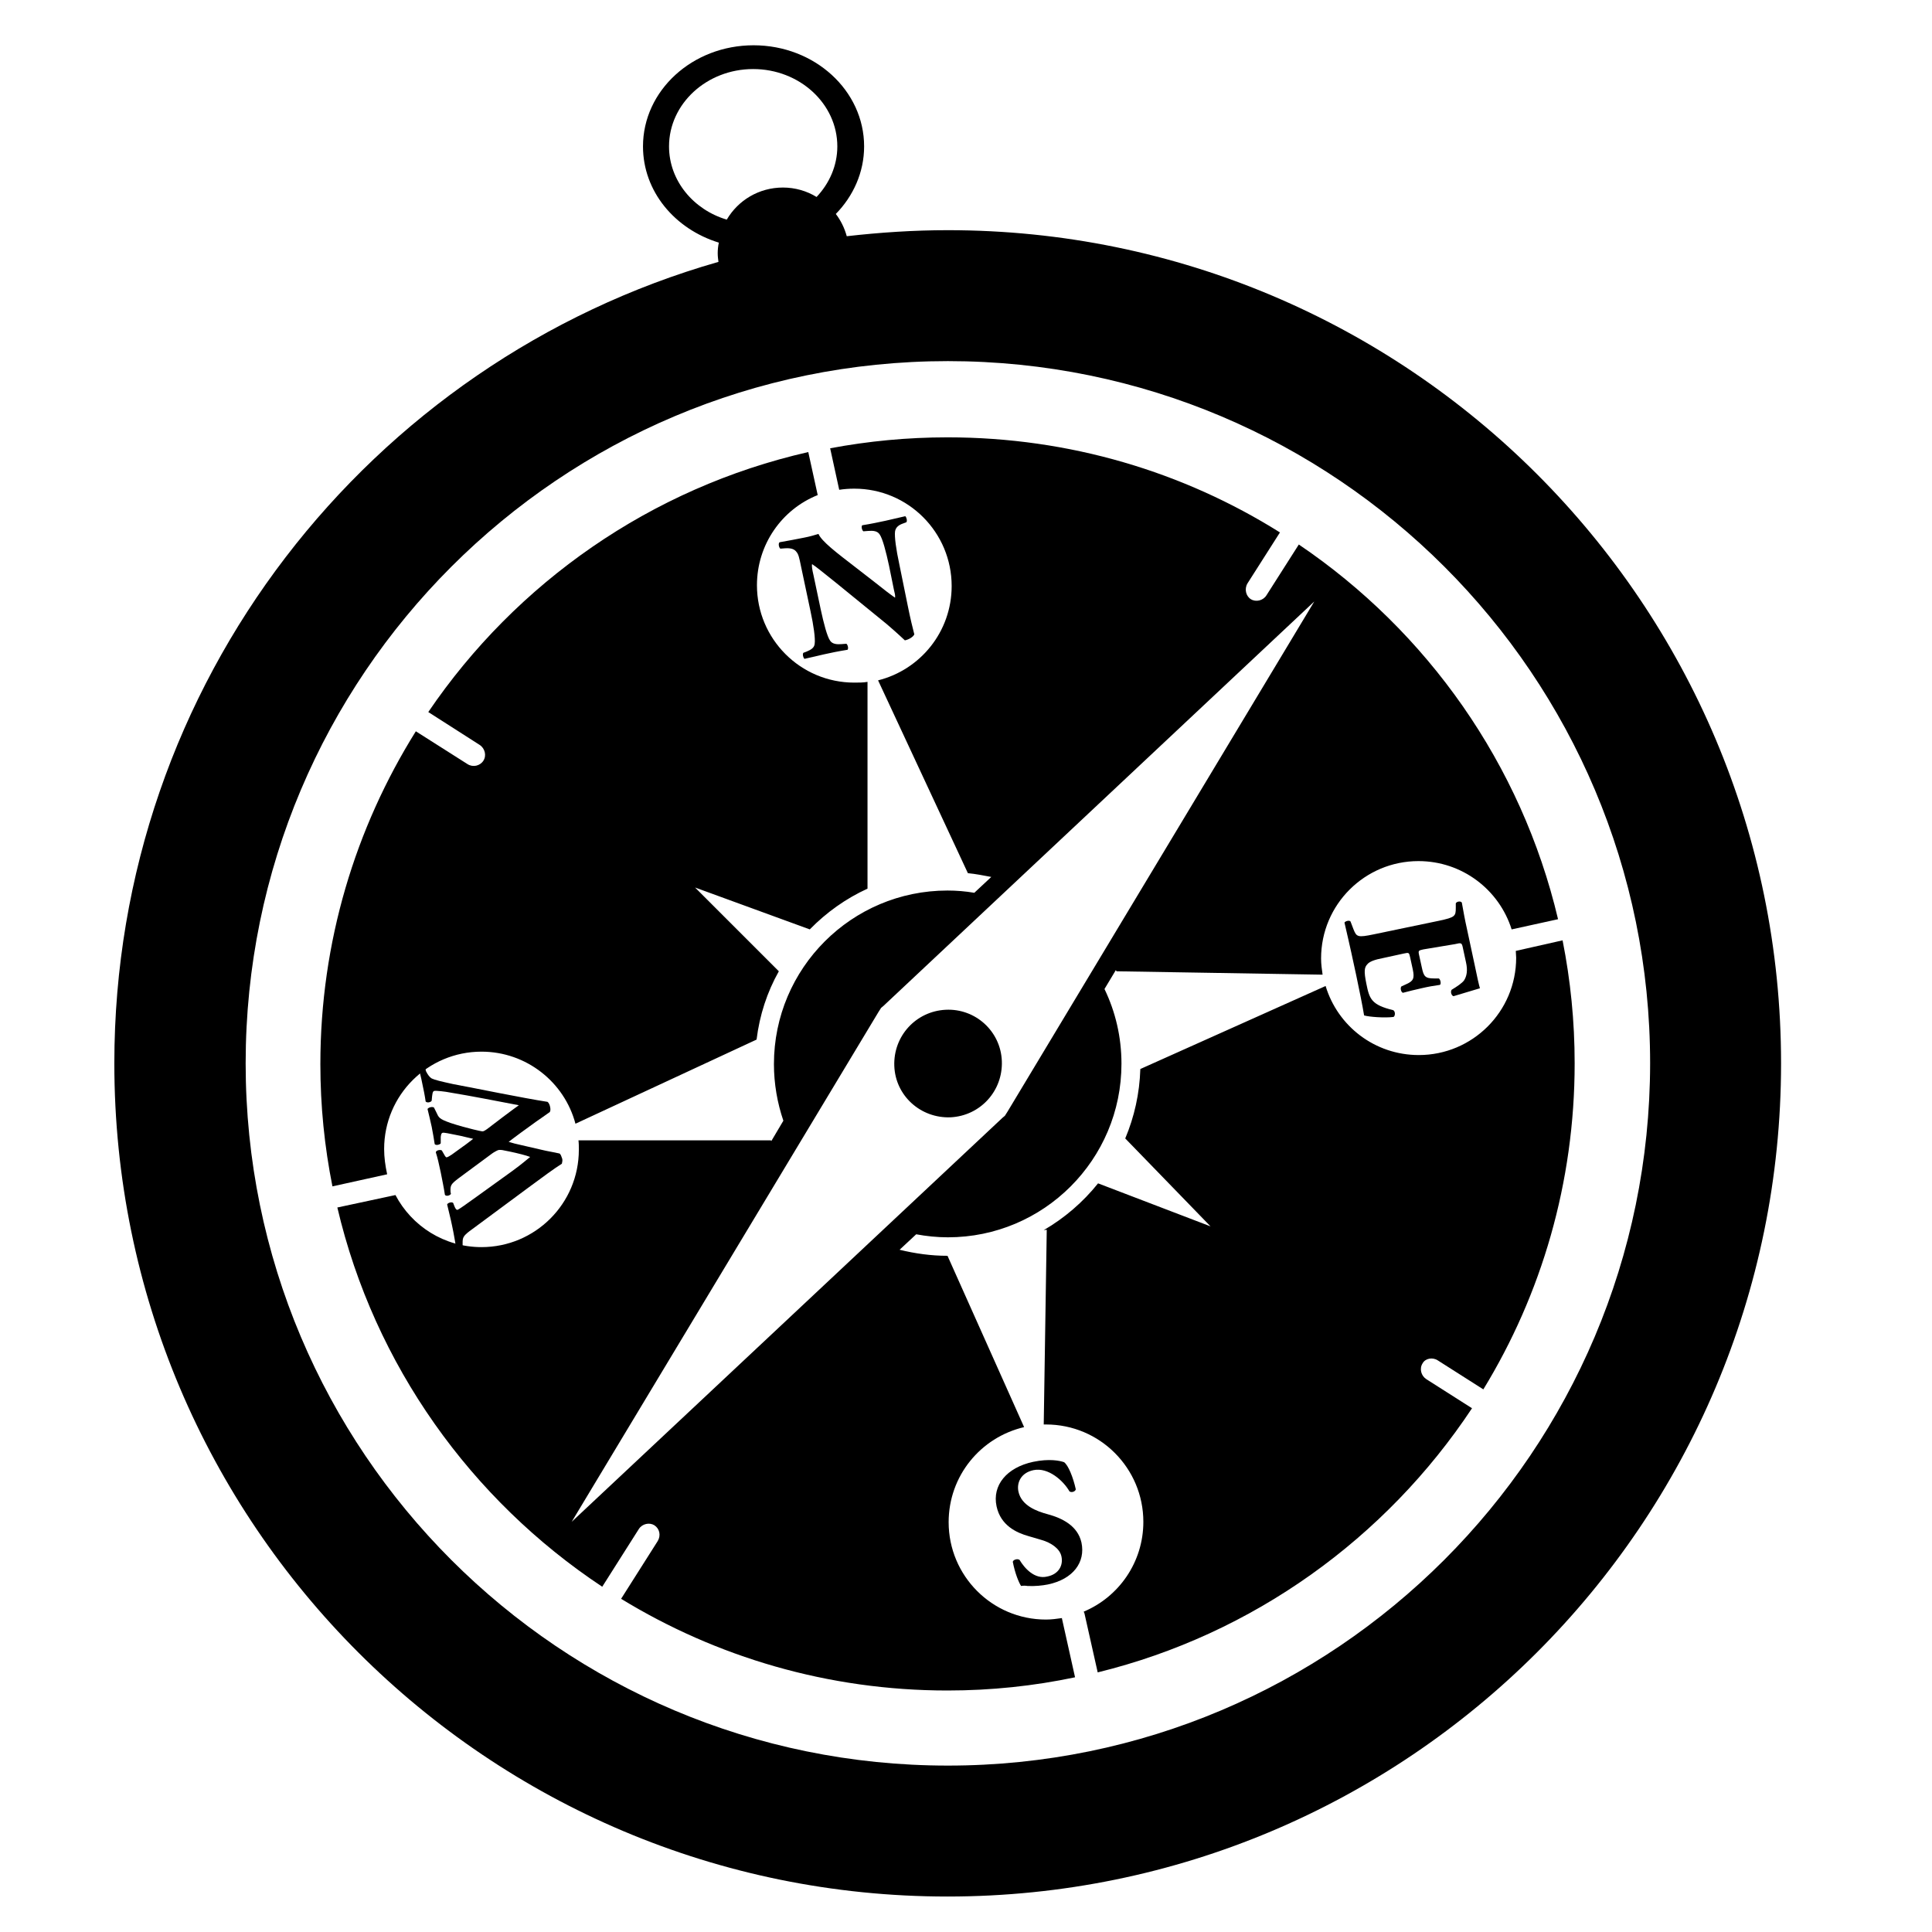 <?xml version="1.0" encoding="utf-8"?>
<svg version="1.1" xmlns="http://www.w3.org/2000/svg" xmlns:xlink="http://www.w3.org/1999/xlink" x="0px" y="0px" viewBox="0 0 512 512" style="enable-background:new 0 0 512 512;" xml:space="preserve">
	<path
		d="M251.2,61c-9.1,0-18,0.6-26.8,1.6c-0.6-2.2-1.6-4.2-2.9-5.9c4.6-4.7,7.5-11,7.5-17.9C229,24,215.9,12,199.7,12
		s-29.3,12-29.3,26.8c0,11.9,8.4,21.9,20.1,25.5c-0.2,0.9-0.3,1.9-0.3,2.8c0,0.8,0.1,1.6,0.2,2.3C98,95.8,30.3,180.9,30.3,281.8
		c0,122,98.9,220.8,220.8,220.8S472,403.8,472,281.8S373.1,61,251.2,61z M177.3,38.8c0-11.3,10-20.5,22.3-20.5
		c12.3,0,22.3,9.2,22.3,20.5c0,5.1-2.1,9.8-5.5,13.4c-2.6-1.6-5.7-2.5-8.9-2.5c-6.4,0-11.9,3.4-14.9,8.5
		C183.8,55.6,177.3,47.9,177.3,38.8z M251.2,467.9c-102.8,0-186.1-83.3-186.1-186.1c0-102.8,83.3-186.1,186.1-186.1
		s186.1,83.3,186.1,186.1C437.2,384.6,353.9,467.9,251.2,467.9z"/>
	<path
		d="M101.8,304.5c0-14.3,11.6-25.8,25.8-25.8c11.9,0,22,8.1,24.9,19.1l48-22.3c0.8-6.5,2.8-12.6,5.9-18.1l-22.2-22.2
		l30.4,11.1c4.4-4.5,9.6-8.2,15.3-10.8v-54.8c-1.1,0.2-2.3,0.2-3.5,0.2c-14.3,0-25.8-11.6-25.8-25.8c0-10.8,6.6-20.1,16.1-23.9
		l-2.5-11.4c-41.7,9.5-77.4,34.6-100.7,68.9l13.6,8.7c1.4,0.9,1.9,2.8,1,4.2c-0.9,1.4-2.8,1.8-4.2,0.9l-13.7-8.7
		c-16,25.6-25.3,55.8-25.3,88.2c0,11.1,1.1,21.9,3.2,32.4l14.5-3.2C102.1,308.9,101.8,306.7,101.8,304.5z M250.6,267.6
		c-7.9,0.4-13.9,7-13.6,14.9s7,13.9,14.9,13.6c7.9-0.4,13.9-7,13.6-14.9C265.2,273.3,258.5,267.2,250.6,267.6z M281.5,428.8
		c-1.4,0.2-2.9,0.4-4.3,0.4c-14.3,0-25.8-11.6-25.8-25.8c0-12.3,8.5-22.5,20-25.2l-20.3-45.4c-4.4,0-8.6-0.6-12.7-1.6l4.4-4.1
		c2.7,0.5,5.5,0.8,8.4,0.8c25.4,0,46-20.6,46-46c0-7.1-1.6-13.8-4.5-19.8l3-5c0.1,0.1,0.1,0.2,0.2,0.3l54.6,0.9
		c-0.2-1.4-0.4-2.8-0.4-4.3c0-14.3,11.6-25.8,25.8-25.8c11.6,0,21.4,7.6,24.7,18.1l12.3-2.7c-9.7-41.1-34.7-76.3-68.7-99.3
		l-8.6,13.5c-0.9,1.4-2.8,1.8-4.1,1s-1.8-2.7-0.9-4.2l8.6-13.5c-25.5-16-55.7-25.2-88.1-25.2c-10.6,0-21,1-31.1,2.9l2.4,11
		c1.3-0.2,2.6-0.3,4-0.3c14.3,0,25.8,11.6,25.8,25.8c0,12.1-8.3,22.2-19.5,25l23.8,51.1c2.1,0.2,4.1,0.6,6.2,1l-4.5,4.2
		c-2.3-0.4-4.7-0.6-7.1-0.6c-25.4,0-46,20.6-46,46c0,5.2,0.9,10.3,2.5,15l-3.2,5.4c0-0.1-0.1-0.1-0.1-0.2h-51
		c0.1,0.8,0.1,1.6,0.1,2.5c0,14.3-11.6,25.8-25.8,25.8c-9.9,0-18.5-5.6-22.8-13.8L89.4,320c9.8,41.8,35.5,77.5,70.2,100.5l9.7-15.3
		c0.9-1.4,2.8-1.8,4.1-1c1.4,0.9,1.8,2.7,0.9,4.2l-9.7,15.3c25.2,15.4,54.8,24.3,86.5,24.3c11.6,0,22.9-1.2,33.8-3.5l-3.5-15.7
		C281.5,428.9,281.5,428.8,281.5,428.8z M151.5,403.3l81.3-135.1l0.7-1.1l0.6-0.5l114.2-107.2L267,294.6l-0.7,1.1l-0.6,0.5
		L151.5,403.3z M381,360.5l12.1,7.7c15.4-25.2,24.2-54.8,24.2-86.4c0-11.2-1.1-22-3.2-32.6l-12.4,2.8c0,0.6,0.1,1.2,0.1,1.8
		c0,14.3-11.6,25.8-25.8,25.8c-11.7,0-21.5-7.7-24.7-18.3l-49.1,22c-0.2,6.5-1.6,12.7-4,18.4l22.6,23.3L291,313.6
		c-4,5-8.9,9.2-14.4,12.4l0.8-0.1l-0.8,51.6c0.2,0,0.4,0,0.6,0c14.3,0,25.8,11.6,25.8,25.8c0,10.7-6.5,19.9-15.8,23.8
		c0.1,0.2,0.1,0.3,0.2,0.5l3.5,15.6c41.2-10.1,76.4-35.6,99.2-70l-12.1-7.7c-1.4-0.9-1.9-2.8-1-4.2
		C377.7,360,379.6,359.6,381,360.5z"/>
	<path
		d="M240.6,160.7c0.6,3,1.3,5.9,1.7,7.4c-0.2,0.6-1.4,1.4-2.5,1.6c0,0-2.1-2-4.8-4.3l-13.5-11c-3.4-2.7-5.3-4.3-6.3-4.9
		c-0.1,0.5,0,1.3,0.4,3l1.9,9c0.8,3.7,1.7,7.2,2.5,8.3c0.6,0.9,1.8,1,3,0.9l1.3-0.1c0.4,0.3,0.6,1.3,0.3,1.6
		c-2.5,0.4-4.4,0.8-6.2,1.2c-1.7,0.4-3.4,0.8-5.2,1.2c-0.3-0.2-0.6-1.2-0.3-1.6l0.8-0.3c1.2-0.5,2.1-1,2.2-2.1
		c0.2-1.4-0.3-4.9-1.1-8.6l-2.5-11.8c-0.5-2.5-0.7-3.3-1.2-3.9c-0.5-0.7-1.3-1.1-3-1l-1.3,0.1c-0.4-0.3-0.6-1.4-0.2-1.7
		c2.2-0.4,4.5-0.8,6.4-1.2c1.6-0.3,2.9-0.7,3.9-1c0.9,2,4.7,4.9,9.9,8.9l4.9,3.8c2.5,2,4.2,3.3,5.5,4.2c0.1-0.5-0.1-1.3-0.3-2.1
		l-1.3-6.4c-0.8-3.7-1.7-7.2-2.5-8.3c-0.6-0.9-1.7-1-3-0.9l-1.3,0.1c-0.4-0.3-0.6-1.3-0.3-1.6c2.5-0.4,4.3-0.8,6.2-1.2
		c1.7-0.4,3.4-0.8,5.2-1.2c0.3,0.2,0.6,1.2,0.3,1.6l-0.8,0.3c-1.2,0.4-2,1-2.2,2.1c-0.2,1.4,0.3,4.9,1.1,8.6L240.6,160.7z"/>
	<path
		d="M273.8,387.4c4.3-0.9,7.1-0.3,8.2,0.1c1.1,0.8,2.4,4,3.1,7.2c-0.2,0.7-1.3,0.9-1.7,0.5c-1.6-2.8-5.6-6.4-9.5-5.6
		c-3.4,0.7-4.5,3.4-4,5.7c0.8,3.7,4.8,5.2,7.8,6c3.7,1,7.9,3,8.9,7.5c1.1,5.2-2.2,9.7-8.9,11.1c-1.5,0.3-3.5,0.5-5.4,0.4
		c-0.6-0.1-1.1-0.1-1.7,0c-0.6-0.9-1.6-3.3-2.2-6.4c0.1-0.6,1.3-0.9,1.8-0.5c1.3,2.2,4,5.2,7.3,4.4c3.1-0.6,4.3-3,3.8-5.3
		c-0.4-2.1-2.8-3.7-5.3-4.4l-3.4-1c-3.2-0.9-7.4-2.8-8.5-7.9C262.9,393.6,266.8,388.9,273.8,387.4z"/>
	<path
		d="M112.9,283.9c0.5,1,1,1.6,1.5,1.9c0.8,0.4,2.5,0.8,5.7,1.5c5.9,1.1,18.5,3.7,25,4.7c0.3,0.2,0.6,0.8,0.7,1.4
		c0.1,0.5,0.1,1-0.1,1.3c-1,0.7-2.5,1.8-3.7,2.6l-4,2.9c-1.3,1-2.6,1.9-3.2,2.4c0.9,0.3,2.1,0.6,3.5,0.9l5.2,1.2
		c1.6,0.4,3.1,0.6,4.8,1c0.3,0.2,0.5,0.8,0.7,1.4c0.1,0.5,0,0.8-0.1,1.3c-1.8,1.1-5.6,3.9-8.7,6.2l-15,11.1
		c-2.5,1.8-2.6,2.2-2.6,3.7l0,1.2c-0.4,0.5-1.3,0.6-1.7,0.2c-0.3-1.7-0.6-3.7-1.1-6c-0.4-2-0.9-3.8-1.3-5.6c0.1-0.4,1.2-0.8,1.6-0.4
		l0.3,0.8c0.3,0.8,0.6,1.1,0.9,1c0.3-0.1,2.3-1.5,5.2-3.6l9.3-6.7c2.6-1.9,3.7-2.9,4.7-3.7c-1-0.4-3.4-1-5.3-1.4l-1.5-0.3
		c-0.8-0.2-1.4-0.2-1.7-0.1c-0.3,0.1-1.2,0.6-1.6,0.9l-8.8,6.5c-2.1,1.6-2.3,1.9-2.2,3.7l0.1,0.5c-0.3,0.5-1.4,0.7-1.6,0.2
		c-0.3-2-0.7-3.8-1.1-5.9c-0.5-2.4-0.9-4.1-1.3-5.3c0-0.6,1.3-0.8,1.6-0.5l0.4,0.7c0.3,0.5,0.6,1.2,0.9,1.1c0.4-0.1,0.8-0.4,1.3-0.7
		l2.9-2.1c0.9-0.6,2-1.5,2.8-2.1c-1.1-0.3-2.3-0.5-3.4-0.8l-1-0.2c-1.9-0.4-3.4-0.7-3.7-0.6c-0.3,0.1-0.4,0.3-0.5,1.1l0,1.7
		c-0.3,0.4-1.3,0.6-1.6,0.2c-0.2-1.4-0.5-3-0.8-4.6c-0.4-1.8-0.8-3.5-1.1-4.7c0.2-0.4,1.2-0.7,1.7-0.4l0.6,1.2
		c0.7,1.5,0.7,1.8,3.8,2.9c2.1,0.7,4.7,1.4,6,1.7c0.9,0.2,2.4,0.6,2.6,0.5c0.1,0,0.4-0.1,1.1-0.6l4.2-3.2c2.3-1.7,3.6-2.7,4.2-3.1
		c-5.8-1.1-12.3-2.4-18.4-3.4c-0.9-0.2-3.5-0.5-4-0.4c-0.5,0.1-0.5,0.9-0.6,1.5l-0.1,1.1c-0.3,0.5-1.3,0.6-1.6,0.2
		c-0.2-1.5-0.6-3.4-0.9-4.8c-0.3-1.6-0.7-3-1-4.2c0.1-0.5,1.2-0.7,1.6-0.5L112.9,283.9z"/>
	<path
		d="M377.2,251.6c-1.3,0.3-1.4,0.3-1.1,1.6l0.7,3.2c0.5,2.4,0.9,2.9,3.3,2.9l1.2,0c0.4,0.2,0.7,1.4,0.3,1.7
		c-1.5,0.2-3.2,0.5-4.9,0.9c-1.8,0.4-3.4,0.8-4.9,1.2c-0.5-0.1-0.8-1.3-0.4-1.7l1.1-0.5c2.1-0.9,2.4-1.6,1.9-4l-0.7-3.2
		c-0.3-1.3-0.3-1.3-1.7-1l-5.5,1.2c-2.1,0.4-3.6,0.9-4.2,1.7c-0.7,0.8-0.9,1.7-0.2,5.1c0.8,4,1.3,5.6,7.1,7c0.6,0.3,0.6,1.5,0.1,1.8
		c-2.4,0.3-6.4,0-7.8-0.4c-0.4-2.5-1.3-6.9-2.1-10.7l-1.3-6c-0.5-2.2-1-4.5-1.8-7.9c0.2-0.4,1.3-0.7,1.6-0.3l0.8,2.1
		c0.8,2,1.1,2.2,5.4,1.3l17.3-3.6c4.2-0.9,4.4-1.2,4.4-3.4l0-1.2c0.2-0.5,1.3-0.7,1.6-0.2c0.4,2.2,0.8,4.5,1.3,6.7l2.1,9.8
		c0.6,3,1.2,5.6,1.4,6.2c-0.7,0.2-4,1.2-7,2.1c-0.5-0.1-0.9-1.1-0.5-1.7c1.5-0.9,2.8-1.8,3.3-2.5c0.7-1.1,1-2.6,0.5-4.8l-0.8-3.7
		c-0.3-1.5-0.4-1.5-2.1-1.1L377.2,251.6z"/>
</svg>
